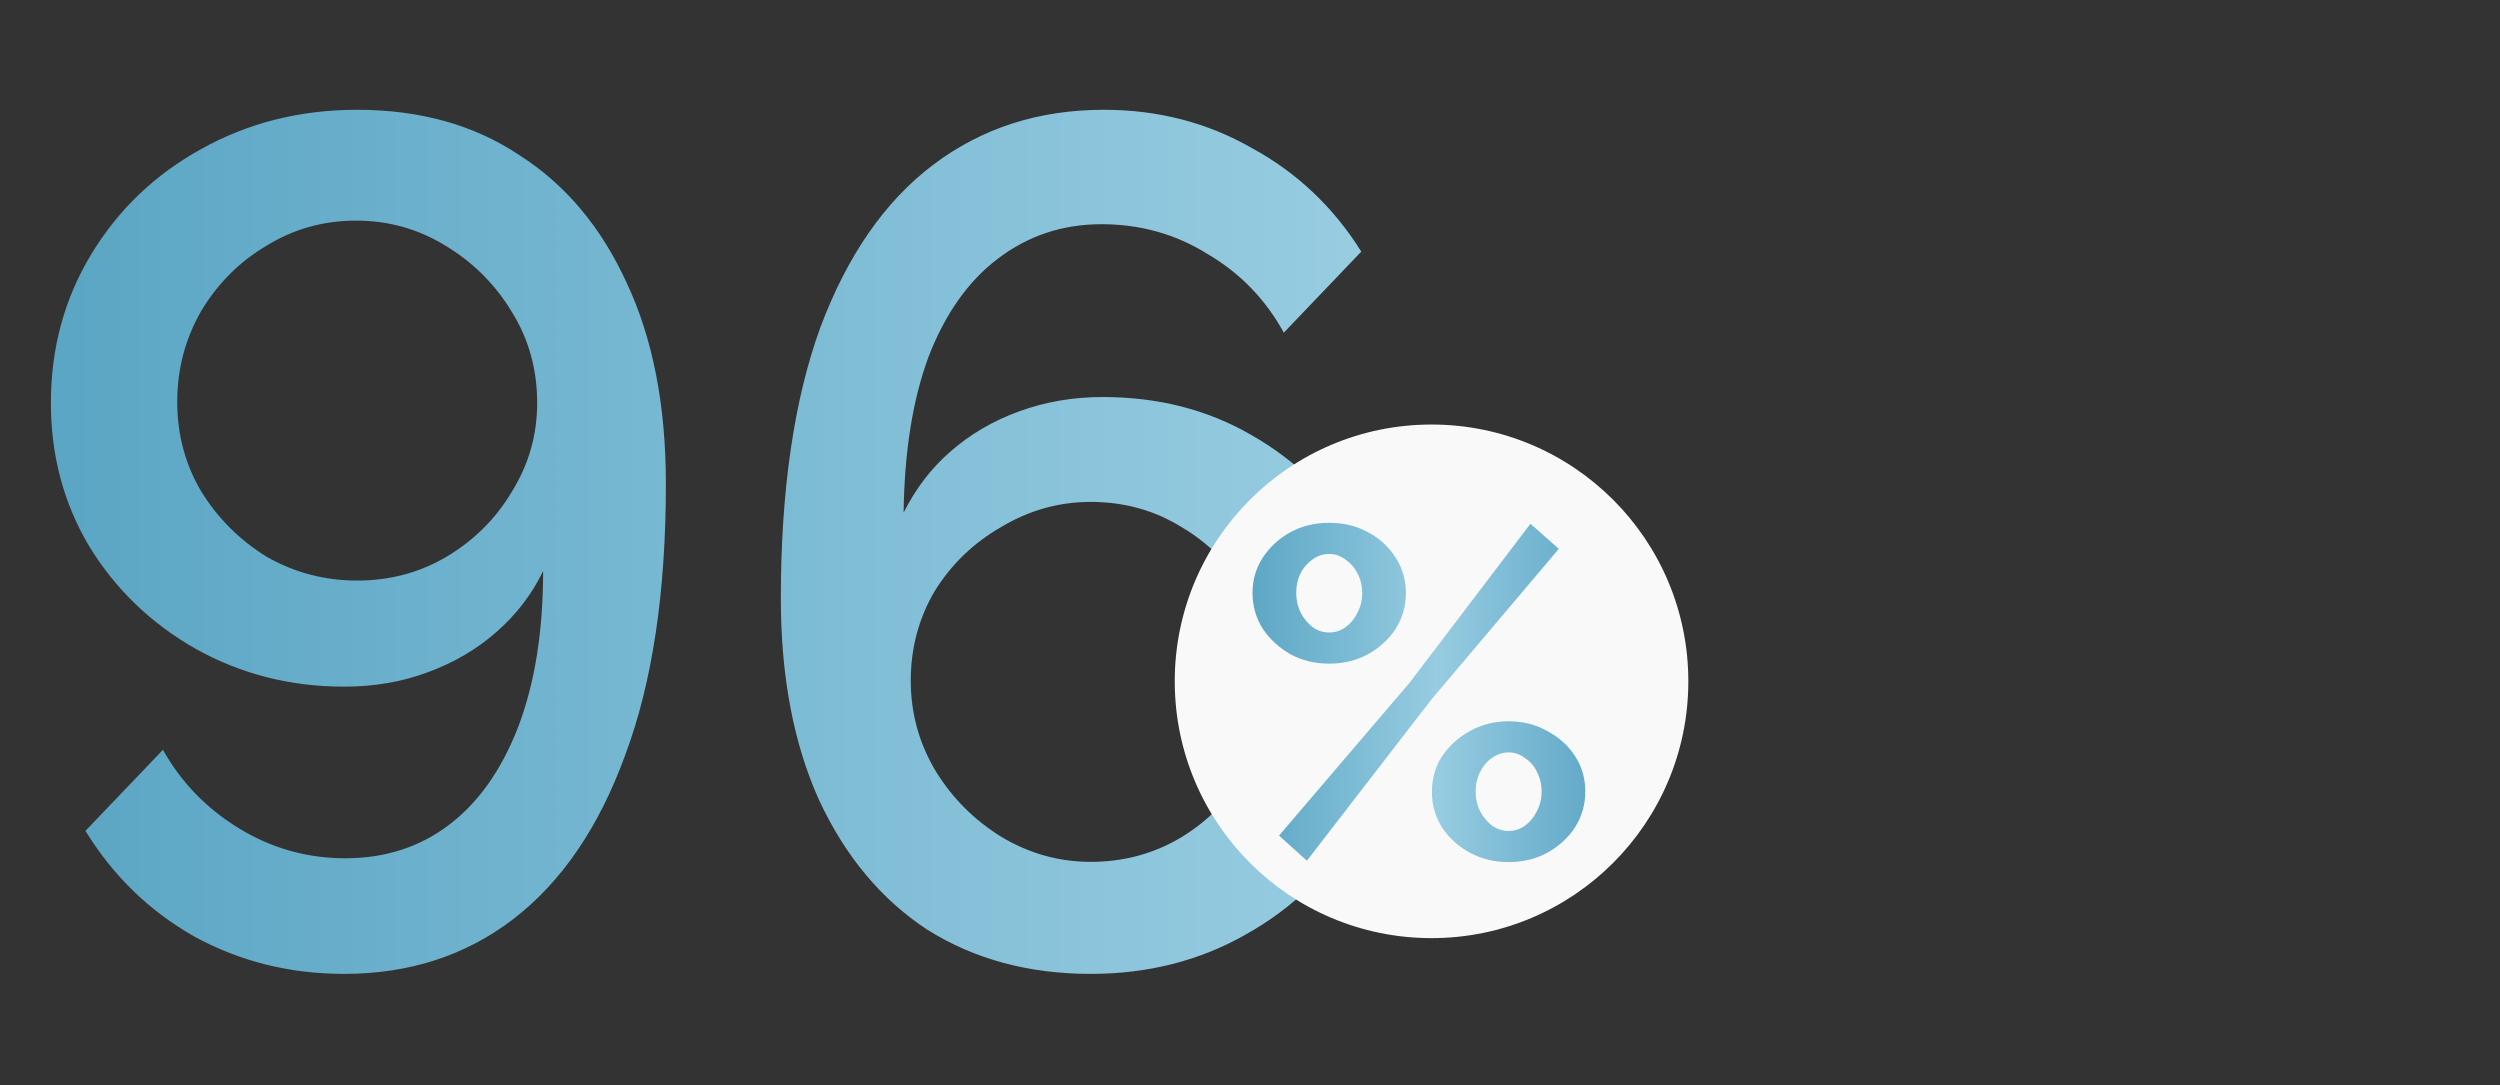<svg width="258" height="112" viewBox="0 0 258 112" fill="none" xmlns="http://www.w3.org/2000/svg">
<rect x="0" y="0" width="258" height="112" fill="#333333" stroke="none"/>
<path d="M5.252 41.588C5.252 35.93 6.646 30.805 9.434 26.213C12.222 21.621 15.994 18.013 20.75 15.389C25.588 12.683 30.959 11.33 36.863 11.33C43.341 11.33 48.917 12.888 53.591 16.004C58.347 19.038 62.037 23.425 64.661 29.165C67.367 34.905 68.72 41.834 68.72 49.952C68.72 61.104 67.326 70.411 64.538 77.873C61.832 85.335 57.978 90.993 52.976 94.847C48.056 98.619 42.234 100.505 35.51 100.505C29.934 100.505 24.809 99.234 20.135 96.692C15.461 94.068 11.689 90.419 8.819 85.745L16.814 77.381C18.7 80.743 21.324 83.449 24.686 85.499C28.048 87.549 31.697 88.574 35.633 88.574C39.733 88.574 43.3 87.426 46.334 85.13C49.368 82.834 51.746 79.472 53.468 75.044C55.19 70.534 56.051 65.163 56.051 58.931C54.903 61.309 53.304 63.4 51.254 65.204C49.204 67.008 46.826 68.402 44.12 69.386C41.496 70.37 38.626 70.862 35.51 70.862C29.934 70.862 24.809 69.55 20.135 66.926C15.543 64.302 11.894 60.776 9.188 56.348C6.564 51.92 5.252 47 5.252 41.588ZM36.74 22.769C33.378 22.769 30.303 23.63 27.515 25.352C24.727 26.992 22.472 29.247 20.75 32.117C19.11 34.987 18.29 38.103 18.29 41.465C18.29 44.827 19.11 47.902 20.75 50.69C22.472 53.478 24.727 55.733 27.515 57.455C30.385 59.095 33.501 59.915 36.863 59.915C40.225 59.915 43.3 59.095 46.088 57.455C48.958 55.733 51.213 53.478 52.853 50.69C54.575 47.902 55.436 44.868 55.436 41.588C55.436 38.144 54.575 35.028 52.853 32.24C51.131 29.37 48.835 27.074 45.965 25.352C43.177 23.63 40.102 22.769 36.74 22.769ZM144.051 70.247C144.051 75.823 142.657 80.907 139.869 85.499C137.163 90.091 133.391 93.74 128.553 96.446C123.797 99.152 118.467 100.505 112.563 100.505C106.167 100.505 100.55 98.988 95.712 95.954C90.956 92.838 87.225 88.369 84.519 82.547C81.895 76.725 80.583 69.796 80.583 61.76C80.583 50.608 81.936 41.301 84.642 33.839C87.43 26.377 91.325 20.76 96.327 16.988C101.329 13.216 107.192 11.33 113.916 11.33C119.492 11.33 124.576 12.642 129.168 15.266C133.842 17.808 137.614 21.375 140.484 25.967L132.489 34.331C130.603 30.887 127.979 28.181 124.617 26.213C121.337 24.163 117.688 23.138 113.67 23.138C109.652 23.138 106.085 24.327 102.969 26.705C99.935 29.001 97.557 32.363 95.835 36.791C94.195 41.219 93.334 46.59 93.252 52.904C94.482 50.444 96.081 48.353 98.049 46.631C100.099 44.827 102.477 43.433 105.183 42.449C107.889 41.465 110.759 40.973 113.793 40.973C119.533 40.973 124.658 42.285 129.168 44.909C133.76 47.533 137.368 51.059 139.992 55.487C142.698 59.833 144.051 64.753 144.051 70.247ZM112.563 88.943C115.925 88.943 119 88.123 121.788 86.483C124.658 84.761 126.913 82.465 128.553 79.595C130.275 76.725 131.136 73.609 131.136 70.247C131.136 66.885 130.275 63.81 128.553 61.022C126.913 58.234 124.699 56.02 121.911 54.38C119.123 52.658 116.007 51.797 112.563 51.797C109.283 51.797 106.208 52.658 103.338 54.38C100.468 56.02 98.172 58.234 96.45 61.022C94.81 63.81 93.99 66.885 93.99 70.247C93.99 73.609 94.851 76.725 96.573 79.595C98.295 82.383 100.55 84.638 103.338 86.36C106.208 88.082 109.283 88.943 112.563 88.943Z" fill="url(#paint0_linear_488_55953)"/>
<circle cx="147.735" cy="70.313" r="26.501" fill="#F9F9F9"/>
<path d="M137.175 68.487C135.704 68.487 134.377 68.168 133.194 67.528C132.011 66.856 131.051 65.977 130.316 64.89C129.613 63.771 129.261 62.54 129.261 61.197C129.261 59.854 129.613 58.639 130.316 57.551C131.051 56.432 132.011 55.553 133.194 54.913C134.377 54.274 135.704 53.954 137.175 53.954C138.646 53.954 139.973 54.274 141.156 54.913C142.371 55.553 143.33 56.432 144.034 57.551C144.737 58.639 145.089 59.854 145.089 61.197C145.089 62.54 144.737 63.771 144.034 64.89C143.33 65.977 142.371 66.856 141.156 67.528C139.973 68.168 138.646 68.487 137.175 68.487ZM137.175 65.274C137.814 65.274 138.39 65.082 138.902 64.698C139.413 64.314 139.813 63.819 140.101 63.211C140.42 62.604 140.58 61.948 140.58 61.245C140.58 60.477 140.42 59.79 140.101 59.182C139.781 58.575 139.365 58.095 138.854 57.743C138.342 57.359 137.782 57.168 137.175 57.168C136.535 57.168 135.96 57.359 135.448 57.743C134.937 58.095 134.521 58.575 134.201 59.182C133.913 59.79 133.769 60.461 133.769 61.197C133.769 61.932 133.929 62.62 134.249 63.259C134.569 63.867 134.985 64.362 135.496 64.746C136.008 65.098 136.567 65.274 137.175 65.274ZM155.689 88.968C154.218 88.968 152.891 88.648 151.708 88.009C150.525 87.369 149.566 86.506 148.83 85.419C148.127 84.299 147.775 83.068 147.775 81.725C147.775 80.35 148.127 79.119 148.83 78.032C149.566 76.945 150.525 76.082 151.708 75.442C152.891 74.77 154.218 74.435 155.689 74.435C157.16 74.435 158.487 74.77 159.67 75.442C160.885 76.082 161.844 76.945 162.548 78.032C163.251 79.119 163.603 80.334 163.603 81.677C163.603 83.02 163.251 84.251 162.548 85.371C161.844 86.458 160.885 87.337 159.67 88.009C158.487 88.648 157.16 88.968 155.689 88.968ZM155.689 85.754C156.329 85.754 156.904 85.562 157.416 85.179C157.927 84.795 158.327 84.299 158.615 83.692C158.935 83.084 159.094 82.429 159.094 81.725C159.094 80.958 158.935 80.27 158.615 79.663C158.327 79.055 157.911 78.576 157.368 78.224C156.856 77.84 156.297 77.648 155.689 77.648C155.081 77.648 154.506 77.84 153.962 78.224C153.451 78.576 153.035 79.071 152.715 79.711C152.427 80.318 152.284 80.974 152.284 81.677C152.284 82.445 152.443 83.132 152.763 83.74C153.083 84.347 153.499 84.843 154.01 85.227C154.522 85.579 155.081 85.754 155.689 85.754ZM131.995 86.234L145.473 70.454L157.943 54.05L160.869 56.64L147.727 72.18L134.873 88.824L131.995 86.234Z" fill="url(#paint1_linear_488_55953)"/>
<defs>
<linearGradient id="paint0_linear_488_55953" x1="0.086" y1="55.371" x2="257.52" y2="55.371" gradientUnits="userSpaceOnUse">
<stop stop-color="#58A4C3"/>
<stop offset="0.54" stop-color="#97CCE1"/>
<stop offset="1" stop-color="#5CA5C5"/>
</linearGradient>
<linearGradient id="paint1_linear_488_55953" x1="127.582" y1="70.966" x2="165.953" y2="70.966" gradientUnits="userSpaceOnUse">
<stop stop-color="#58A4C3"/>
<stop offset="0.54" stop-color="#97CCE1"/>
<stop offset="1" stop-color="#5CA5C5"/>
</linearGradient>
</defs>
</svg>
